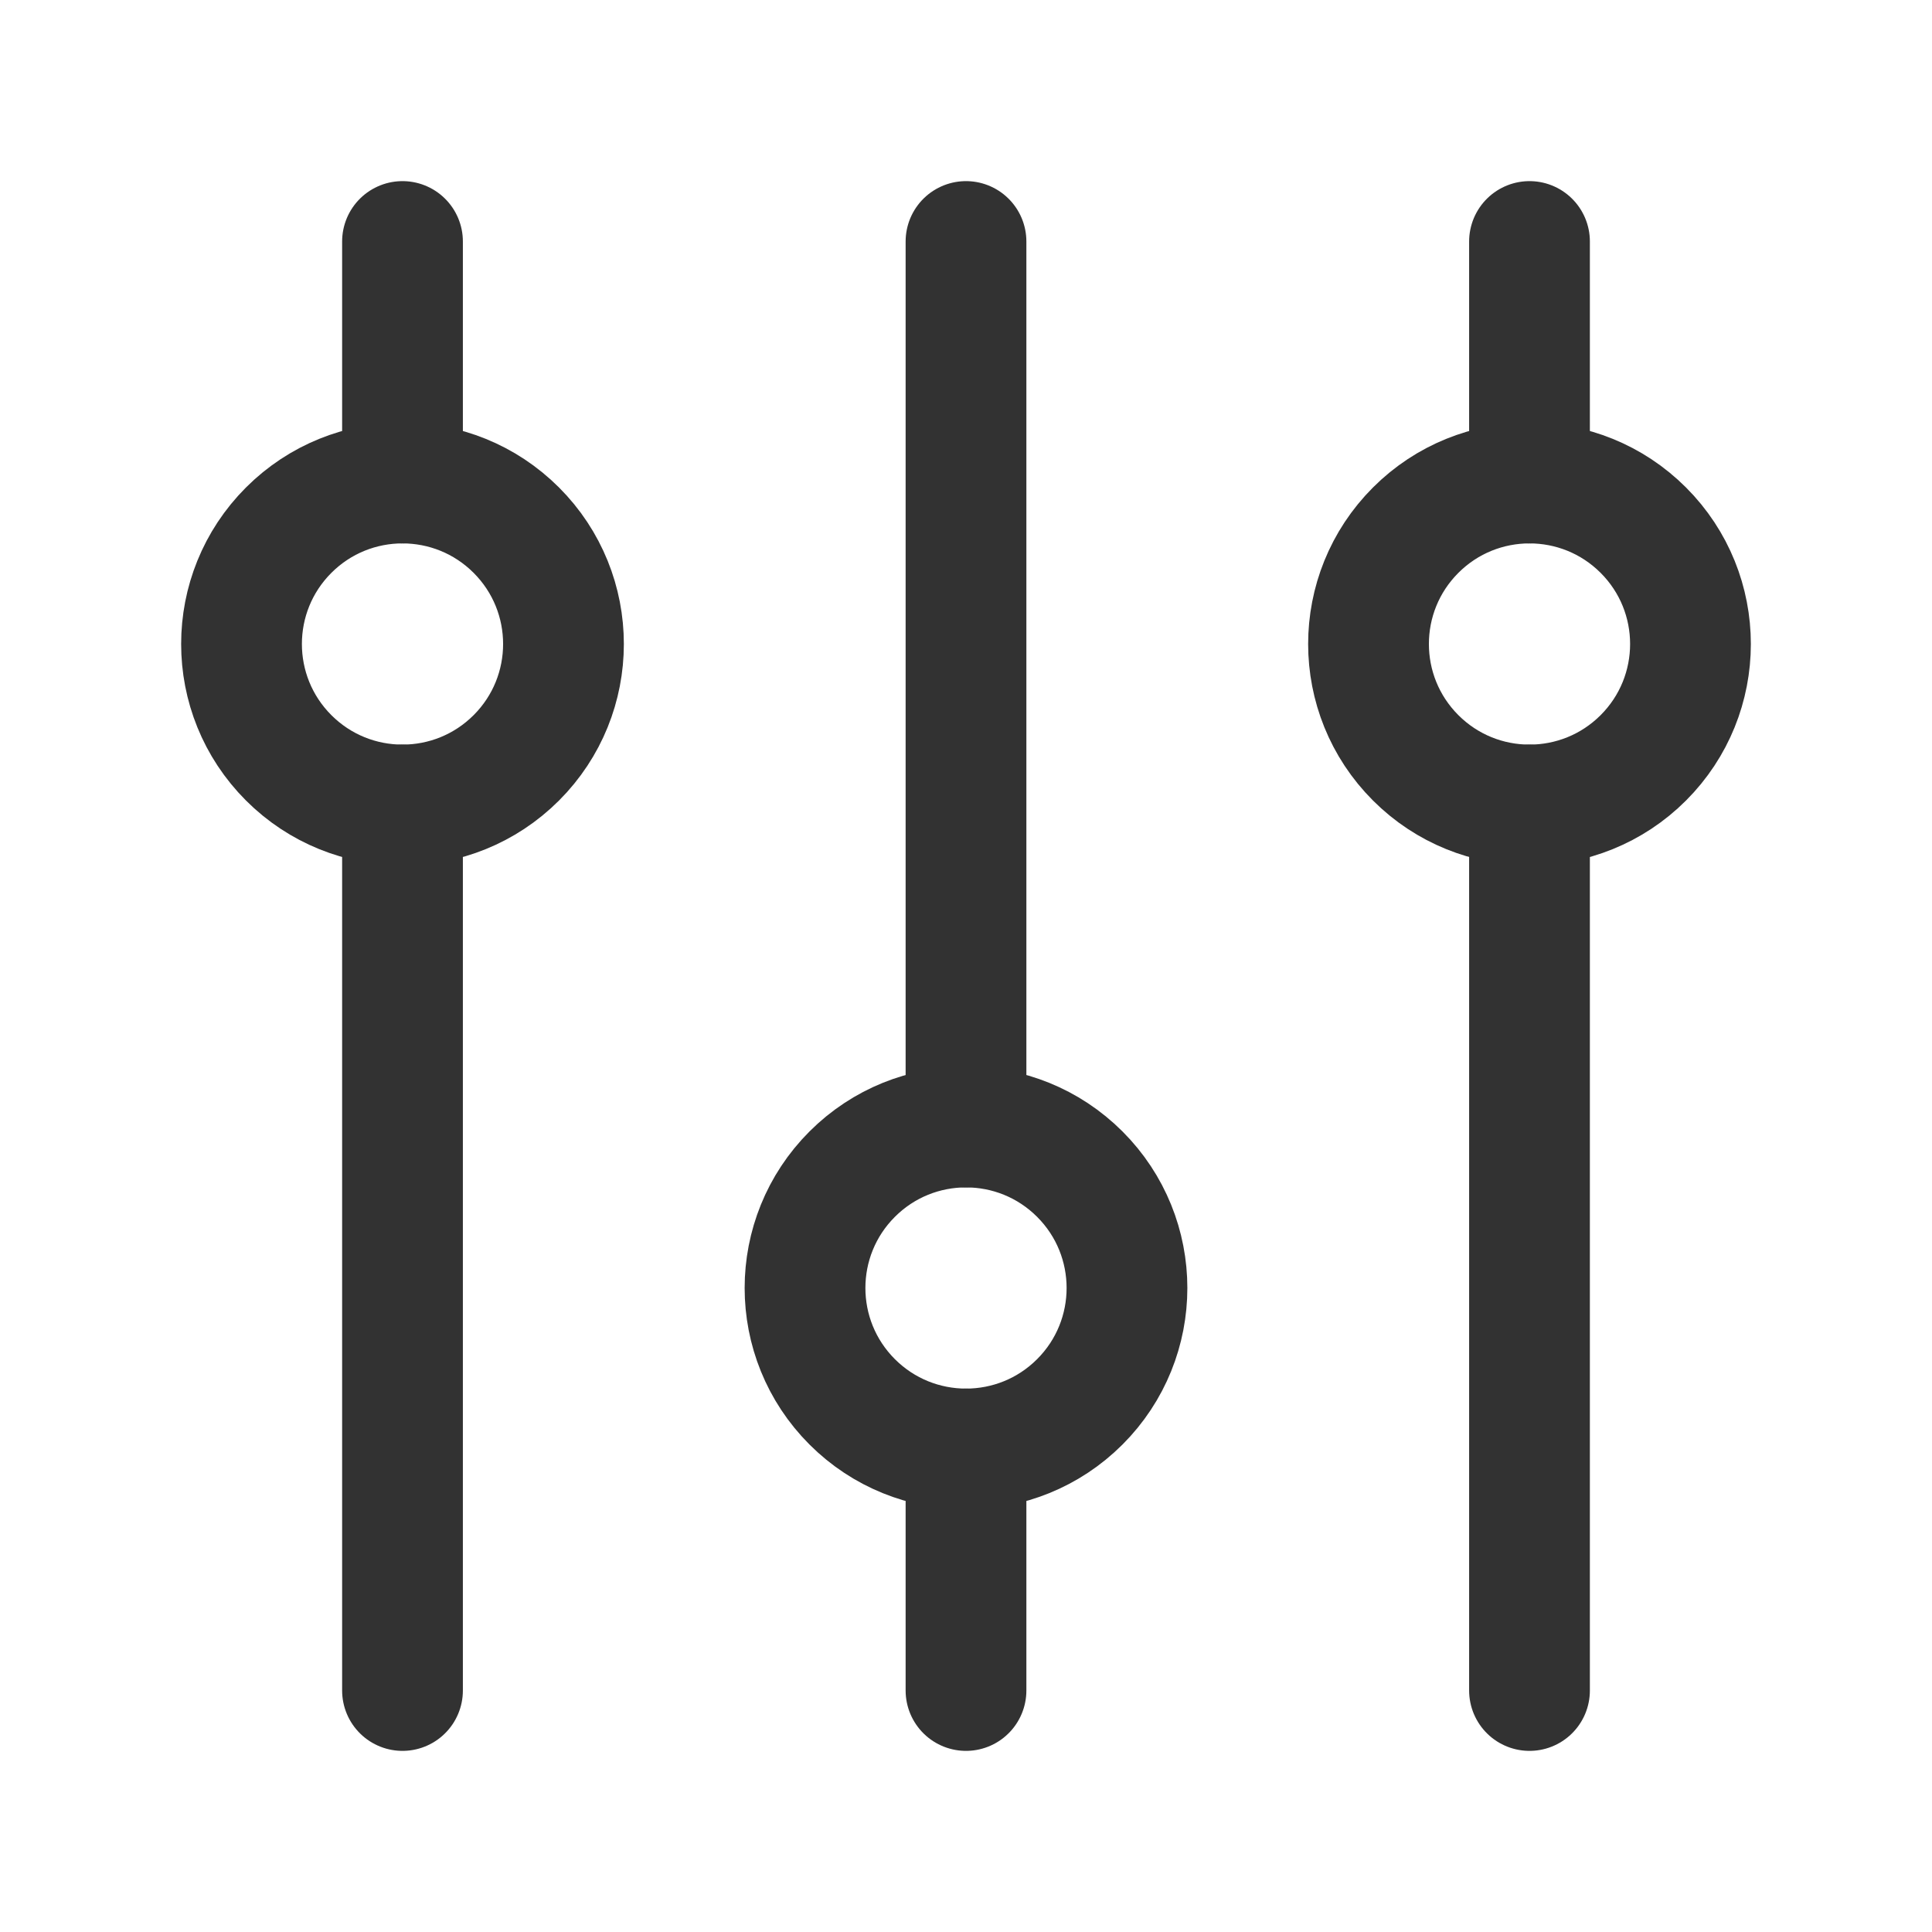 <?xml version="1.0" encoding="UTF-8"?>
<svg version="1.1" viewBox="0 0 24 24" xmlns="http://www.w3.org/2000/svg"
     xmlns:xlink="http://www.w3.org/1999/xlink"><!--Generated by IJSVG (https://github.com/iconjar/IJSVG)-->
    <g stroke-linecap="round" stroke-width="1.5" stroke="#323232" fill="none" stroke-linejoin="round">
        <path d="M5,6v-3"></path>
        <path d="M5,21v-11"></path>
        <path d="M12,14v-11"></path>
        <path d="M12,21v-3"></path>
        <path d="M19,6v-3"></path>
        <path d="M19,21v-11"></path>
        <path d="M6.414,6.586c0.781,0.781 0.781,2.047 0,2.828c-0.781,0.781 -2.047,0.781 -2.828,0c-0.781,-0.781 -0.781,-2.047 -4.44089e-16,-2.828c0.781,-0.781 2.047,-0.781 2.828,-8.88178e-16"></path>
        <path d="M13.414,14.586c0.781,0.781 0.781,2.047 0,2.828c-0.781,0.781 -2.047,0.781 -2.828,0c-0.781,-0.781 -0.781,-2.047 0,-2.828c0.781,-0.781 2.047,-0.781 2.828,0"></path>
        <path d="M20.414,6.586c0.781,0.781 0.781,2.047 0,2.828c-0.781,0.781 -2.047,0.781 -2.828,0c-0.781,-0.781 -0.781,-2.047 0,-2.828c0.781,-0.781 2.047,-0.781 2.828,-8.88178e-16"></path>
    </g>
    <path fill="none" d="M0,0h24v24h-24Z"></path>
</svg>